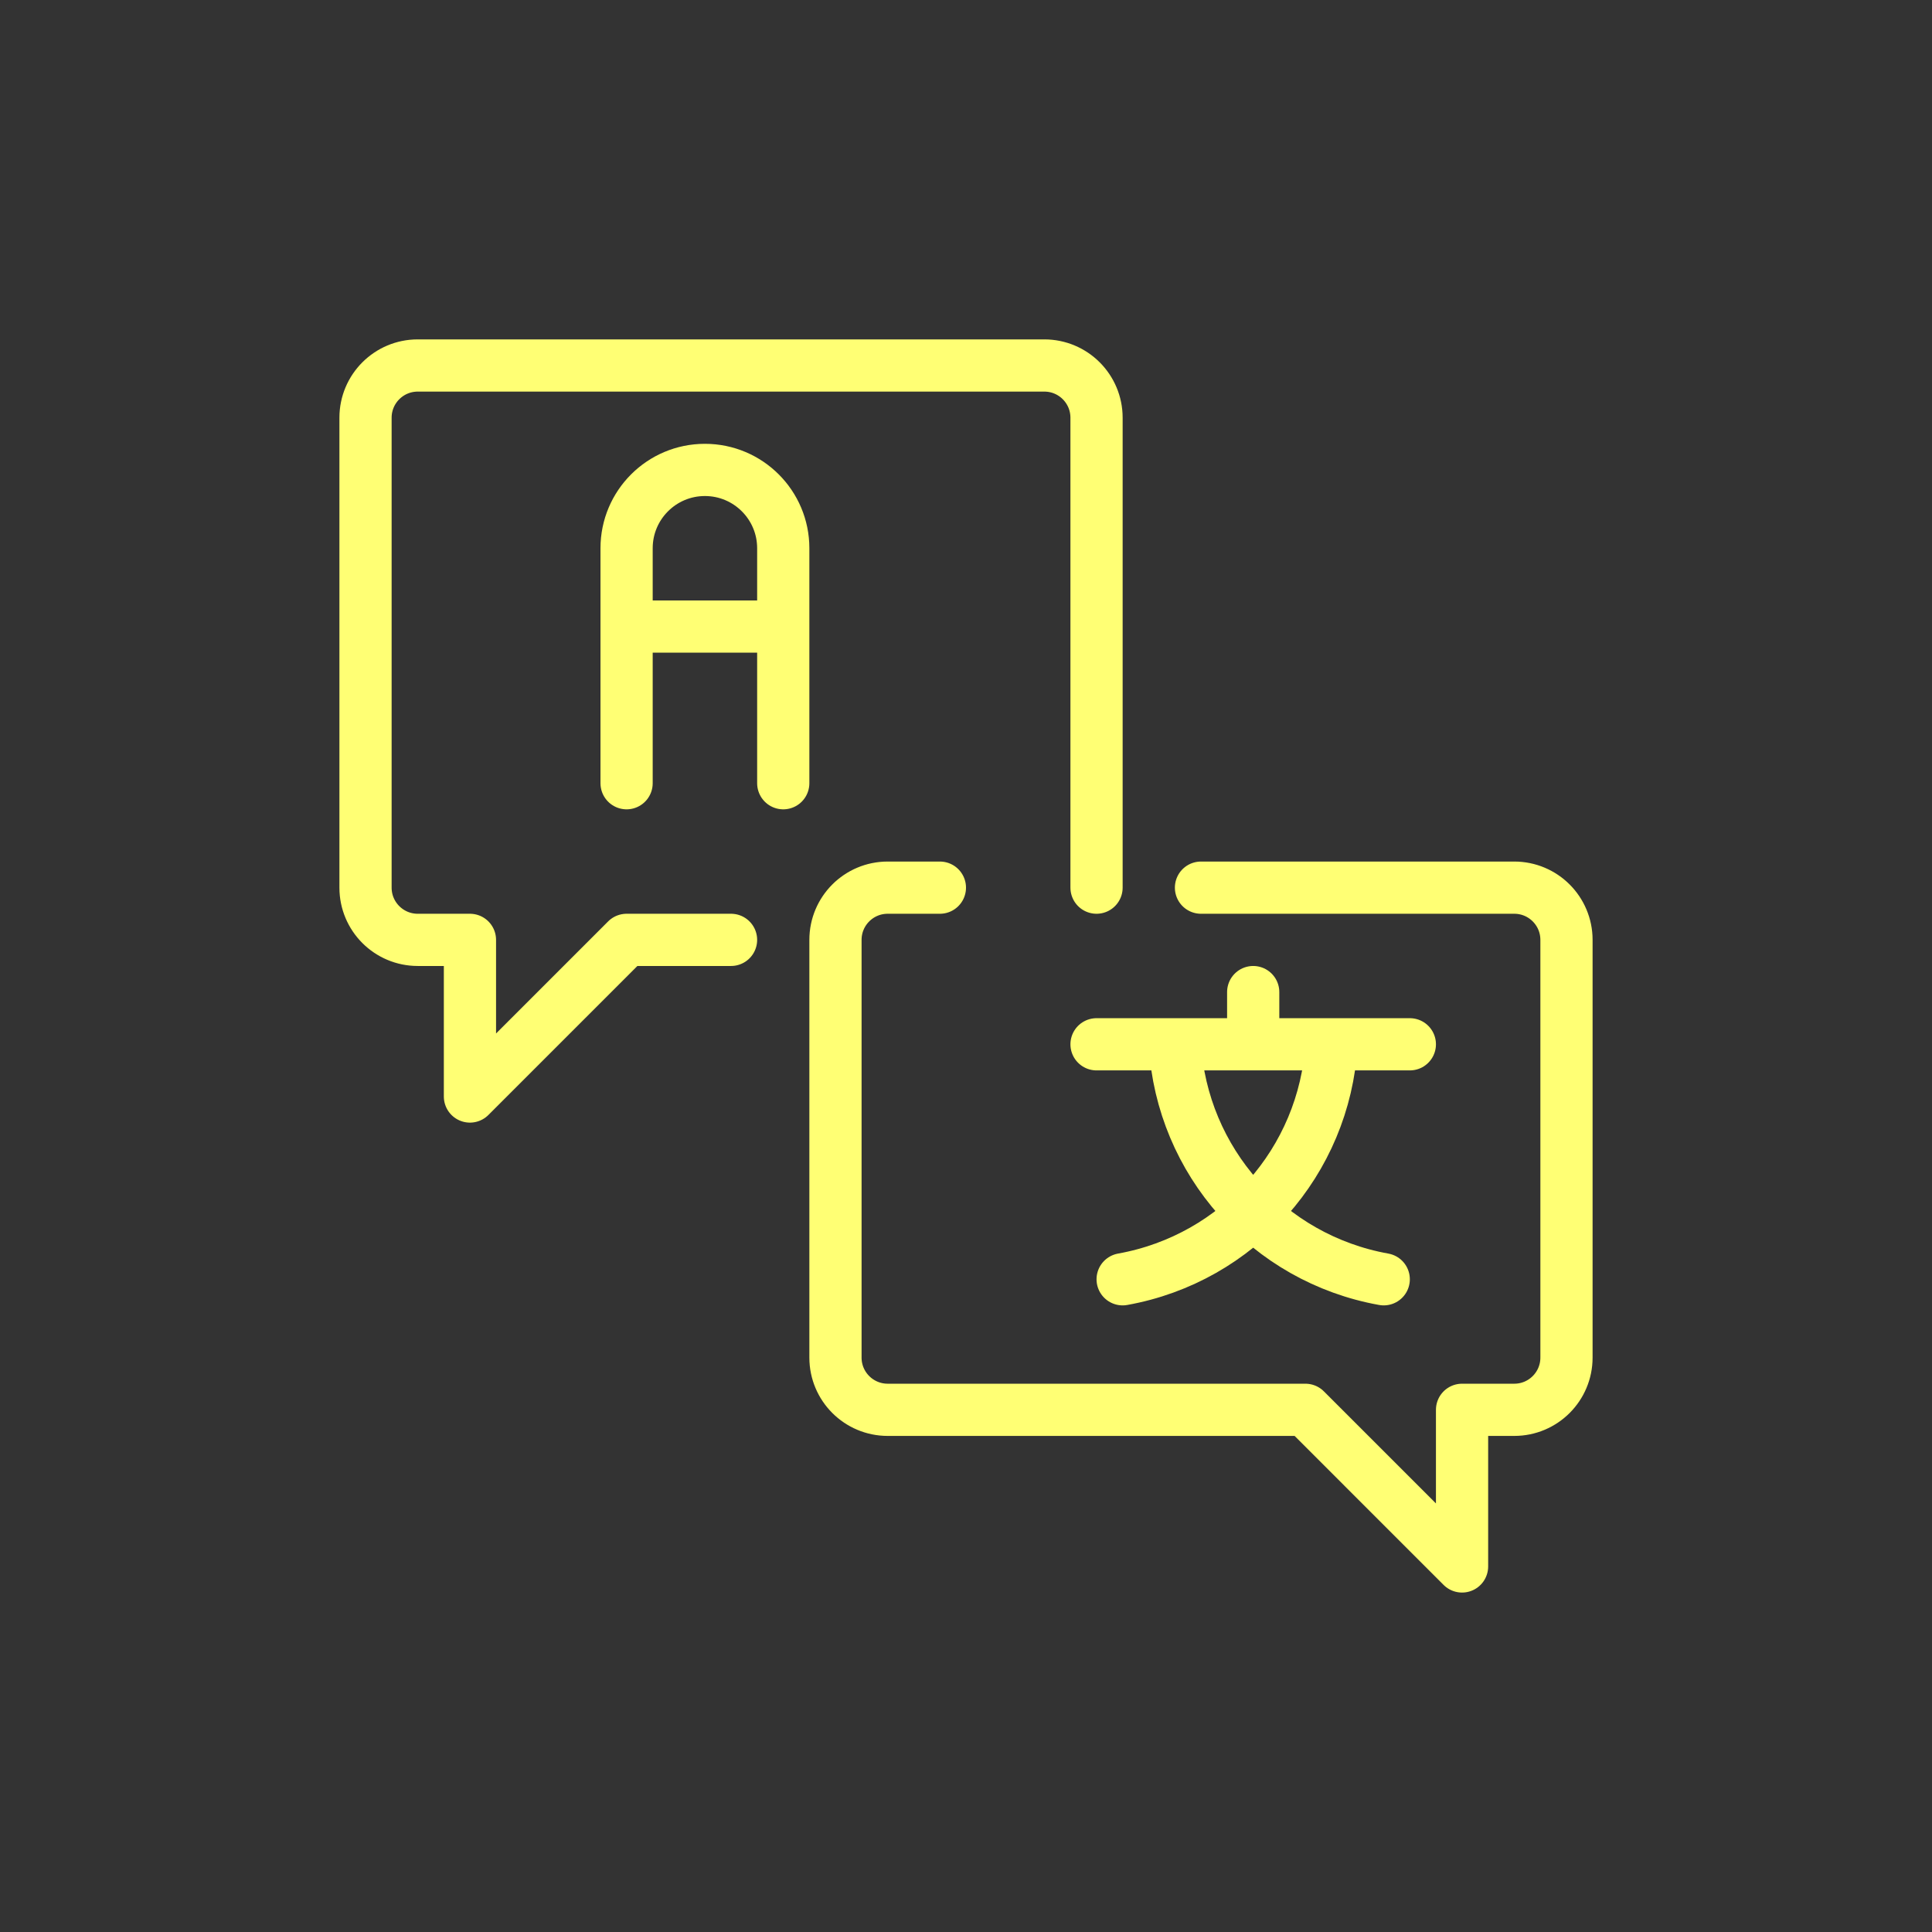 <svg width="78" height="78" viewBox="0 0 78 78" fill="none" xmlns="http://www.w3.org/2000/svg">
<rect x="0" y="0" width="78" height="78" fill="#333333" stroke="none"/>
<path d="M29.514 37.945H25.297L18.973 44.269V37.945H16.865C15.701 37.945 14.757 37.001 14.757 35.837V16.864C14.757 15.7 15.701 14.756 16.865 14.756H42.162C43.327 14.756 44.27 15.7 44.27 16.864V35.837M48.487 35.837H61.135C62.3 35.837 63.243 36.781 63.243 37.945V54.81C63.243 55.974 62.3 56.918 61.135 56.918H59.027V63.242L52.703 56.918H35.838C34.674 56.918 33.73 55.974 33.73 54.81V37.945C33.73 36.781 34.674 35.837 35.838 35.837H37.946M25.297 31.621V22.134C25.297 20.388 26.713 18.972 28.459 18.972C30.206 18.972 31.622 20.388 31.622 22.134V31.621M25.297 25.296H31.622M50.595 42.161V40.053M44.27 42.161H56.919M47.432 42.161C47.716 46.891 51.201 50.811 55.865 51.648M53.757 42.161C53.473 46.891 49.988 50.811 45.324 51.648" stroke="#FFFF74" stroke-width="2.108" stroke-linecap="round" stroke-linejoin="round"/>
</svg>
